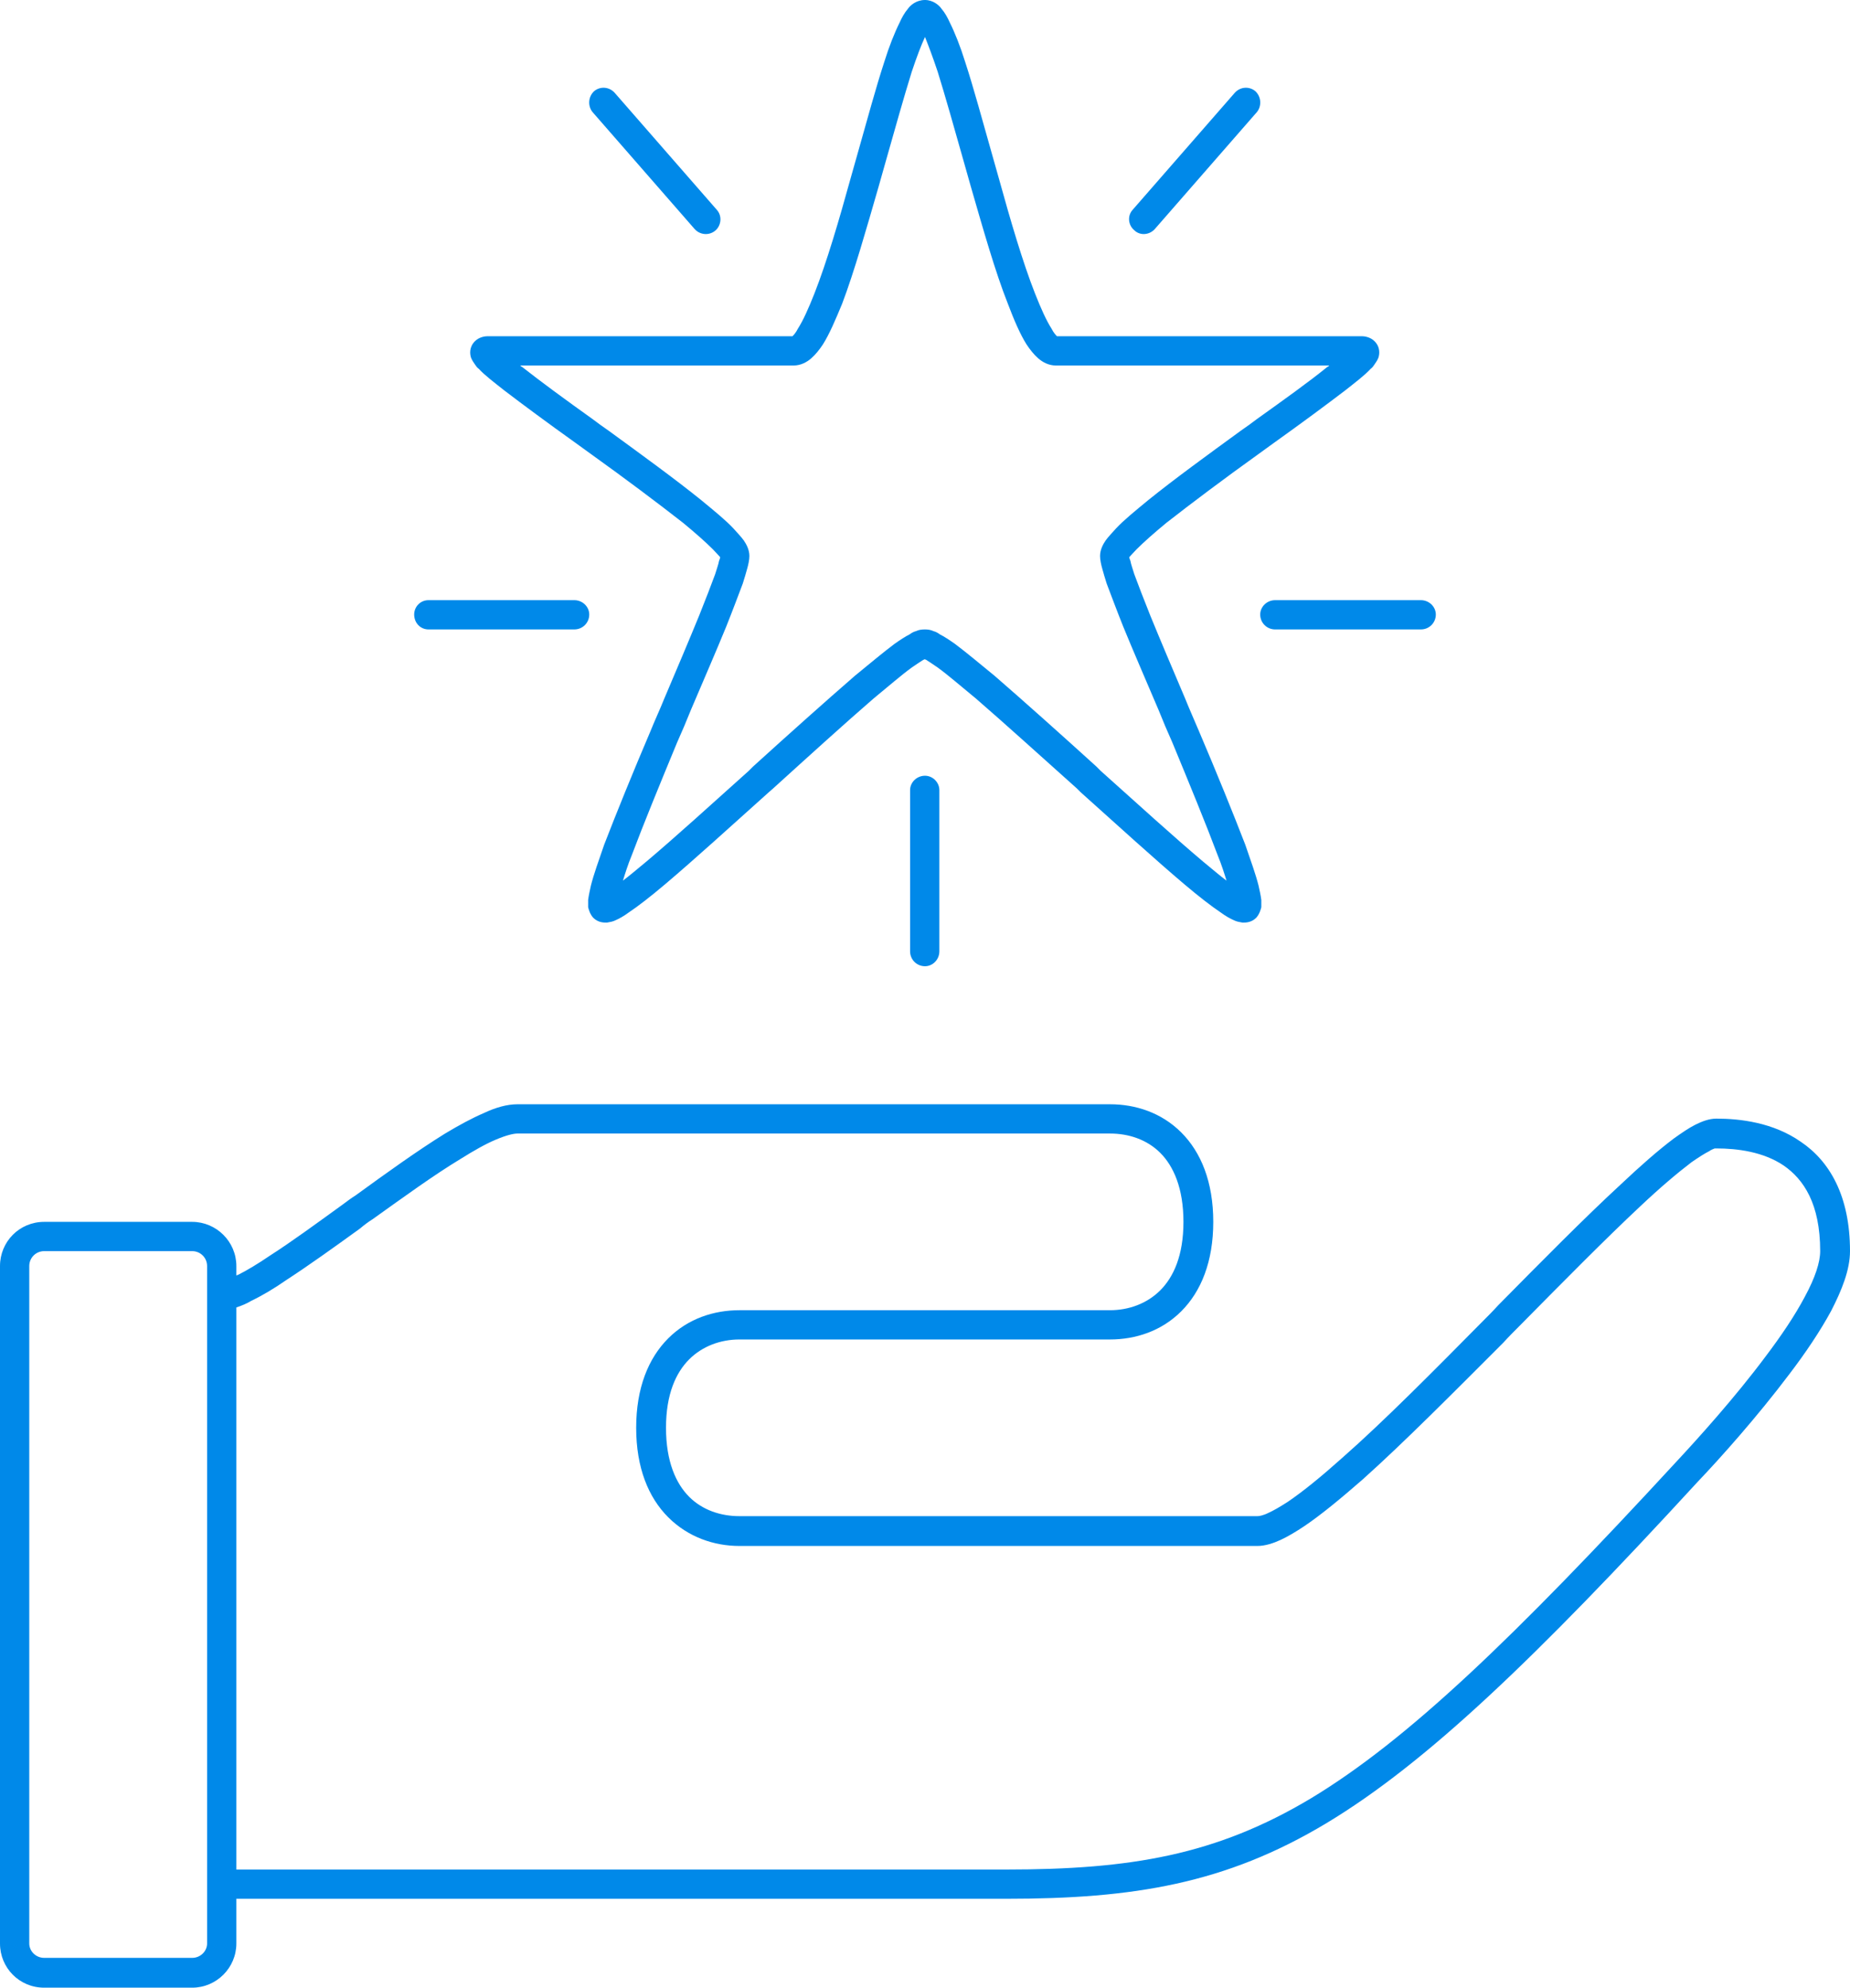 <svg width="33.5" height="36" viewBox="0 0 33.5 36" fill="none" xmlns="http://www.w3.org/2000/svg" xmlns:xlink="http://www.w3.org/1999/xlink">
	<desc>
			Created with Pixso.
	</desc>
	<defs/>
	<path id="Vector 33 (Stroke)" d="M16.44 0.16C16.48 0.1 16.59 0 16.75 0C16.9 0 17.01 0.1 17.05 0.16C17.11 0.23 17.16 0.32 17.2 0.41C17.29 0.59 17.39 0.84 17.48 1.13C17.63 1.59 17.79 2.18 17.96 2.78C18 2.93 18.05 3.09 18.09 3.24C18.3 4 18.52 4.75 18.74 5.31C18.85 5.59 18.95 5.81 19.04 5.95C19.08 6.03 19.12 6.07 19.14 6.09C19.15 6.09 19.15 6.09 19.15 6.09L24.67 6.09C24.7 6.09 24.81 6.1 24.89 6.18C25 6.29 24.98 6.42 24.96 6.48C24.94 6.53 24.91 6.57 24.89 6.6C24.87 6.63 24.85 6.66 24.82 6.68C24.72 6.79 24.55 6.92 24.36 7.07C24.02 7.33 23.56 7.67 23.07 8.02C22.97 8.09 22.88 8.16 22.78 8.23C22.18 8.66 21.58 9.11 21.12 9.47C20.89 9.66 20.71 9.82 20.58 9.95C20.52 10.01 20.48 10.06 20.45 10.09C20.45 10.1 20.45 10.1 20.45 10.1C20.45 10.11 20.46 10.13 20.47 10.16C20.48 10.22 20.51 10.3 20.54 10.4C20.61 10.59 20.71 10.85 20.83 11.15C21.01 11.59 21.23 12.11 21.46 12.65C21.54 12.85 21.63 13.05 21.71 13.24C22.03 13.99 22.33 14.73 22.55 15.3C22.65 15.59 22.74 15.84 22.79 16.04C22.81 16.13 22.83 16.22 22.84 16.3C22.84 16.34 22.84 16.38 22.84 16.43C22.83 16.47 22.81 16.55 22.75 16.62C22.66 16.71 22.56 16.71 22.5 16.71C22.44 16.7 22.39 16.69 22.35 16.67C22.28 16.64 22.19 16.59 22.11 16.53C21.93 16.41 21.7 16.23 21.44 16.01C20.92 15.57 20.25 14.96 19.57 14.35L19.5 14.28C18.84 13.69 18.19 13.1 17.67 12.65C17.39 12.42 17.16 12.22 16.98 12.09C16.89 12.03 16.82 11.98 16.77 11.95C16.76 11.95 16.75 11.94 16.75 11.94C16.74 11.94 16.73 11.95 16.72 11.95C16.67 11.98 16.6 12.03 16.51 12.09C16.33 12.22 16.1 12.42 15.82 12.65C15.3 13.1 14.65 13.69 14 14.28L13.92 14.35C13.24 14.96 12.57 15.57 12.05 16.01C11.79 16.23 11.56 16.41 11.38 16.53C11.3 16.59 11.21 16.64 11.14 16.67C11.1 16.69 11.05 16.7 10.99 16.71C10.93 16.71 10.83 16.71 10.74 16.62C10.68 16.55 10.66 16.47 10.65 16.43C10.65 16.38 10.65 16.34 10.65 16.3C10.66 16.22 10.68 16.13 10.7 16.04C10.75 15.84 10.84 15.59 10.94 15.3C11.16 14.73 11.46 13.99 11.78 13.24C11.86 13.04 11.95 12.85 12.03 12.65C12.26 12.11 12.48 11.59 12.66 11.15C12.78 10.85 12.88 10.59 12.95 10.4C12.98 10.3 13.01 10.22 13.02 10.16C13.03 10.13 13.04 10.11 13.04 10.1C13.04 10.1 13.04 10.1 13.04 10.09C13.01 10.06 12.97 10.01 12.91 9.95C12.78 9.82 12.6 9.66 12.37 9.47C11.91 9.11 11.31 8.66 10.71 8.23C10.61 8.16 10.52 8.09 10.42 8.02C9.93 7.67 9.47 7.33 9.13 7.07C8.94 6.92 8.77 6.79 8.67 6.68C8.64 6.66 8.62 6.63 8.6 6.6C8.58 6.57 8.55 6.53 8.53 6.48C8.51 6.42 8.49 6.29 8.6 6.18C8.68 6.1 8.79 6.09 8.82 6.09L14.34 6.09C14.34 6.09 14.34 6.09 14.35 6.09C14.37 6.07 14.41 6.03 14.45 5.95C14.54 5.81 14.64 5.59 14.75 5.31C14.97 4.75 15.19 4 15.4 3.24C15.44 3.09 15.49 2.93 15.53 2.78C15.7 2.18 15.86 1.59 16.01 1.13C16.1 0.84 16.2 0.59 16.29 0.41C16.33 0.32 16.38 0.23 16.44 0.16ZM14.69 6.49C14.61 6.56 14.5 6.62 14.37 6.62L9.42 6.62C9.43 6.63 9.44 6.64 9.46 6.65C9.79 6.91 10.24 7.24 10.73 7.59C10.82 7.66 10.92 7.73 11.02 7.8C11.61 8.23 12.23 8.68 12.7 9.06C12.93 9.25 13.14 9.42 13.28 9.57C13.35 9.65 13.42 9.72 13.47 9.79C13.51 9.85 13.57 9.95 13.57 10.07C13.57 10.14 13.55 10.23 13.53 10.3C13.51 10.38 13.48 10.47 13.45 10.57C13.37 10.78 13.27 11.05 13.15 11.35C12.97 11.79 12.74 12.32 12.51 12.86C12.43 13.06 12.35 13.25 12.26 13.45C11.95 14.2 11.65 14.93 11.44 15.49C11.37 15.66 11.32 15.82 11.28 15.95C11.4 15.86 11.54 15.74 11.71 15.6C12.22 15.17 12.88 14.57 13.56 13.96L13.64 13.88C14.29 13.29 14.95 12.7 15.48 12.24C15.76 12.01 16 11.81 16.2 11.66C16.3 11.59 16.39 11.53 16.47 11.49C16.51 11.46 16.55 11.44 16.59 11.43C16.63 11.41 16.68 11.4 16.75 11.4C16.81 11.4 16.86 11.41 16.9 11.43C16.94 11.44 16.98 11.46 17.02 11.49C17.1 11.53 17.19 11.59 17.29 11.66C17.49 11.81 17.73 12.01 18.01 12.24C18.54 12.7 19.2 13.29 19.85 13.88L19.93 13.96C20.61 14.57 21.27 15.17 21.78 15.6C21.95 15.74 22.09 15.86 22.21 15.95C22.17 15.82 22.12 15.66 22.05 15.49C21.84 14.93 21.54 14.2 21.23 13.45C21.14 13.25 21.06 13.06 20.98 12.86C20.75 12.32 20.52 11.79 20.34 11.35C20.22 11.05 20.12 10.78 20.04 10.57C20.01 10.47 19.98 10.38 19.96 10.3C19.94 10.23 19.92 10.14 19.92 10.07C19.92 9.95 19.98 9.85 20.02 9.79C20.07 9.72 20.14 9.65 20.21 9.57C20.35 9.42 20.56 9.25 20.79 9.06C21.26 8.68 21.88 8.23 22.47 7.8C22.57 7.73 22.67 7.66 22.76 7.59C23.25 7.24 23.71 6.91 24.03 6.65C24.05 6.64 24.06 6.63 24.07 6.62L19.12 6.62C18.99 6.62 18.88 6.56 18.8 6.49C18.72 6.42 18.65 6.33 18.59 6.24C18.47 6.05 18.36 5.79 18.25 5.5C18.02 4.92 17.8 4.14 17.58 3.38C17.54 3.23 17.49 3.07 17.45 2.92C17.28 2.32 17.12 1.75 16.98 1.3C16.89 1.03 16.81 0.82 16.75 0.67C16.68 0.82 16.6 1.03 16.51 1.3C16.37 1.75 16.21 2.32 16.04 2.92C16 3.07 15.95 3.23 15.91 3.38C15.69 4.14 15.47 4.92 15.25 5.5C15.13 5.79 15.02 6.05 14.9 6.24C14.84 6.33 14.77 6.42 14.69 6.49ZM10.76 1.65C10.87 1.56 11.03 1.57 11.13 1.68L12.98 3.8C13.08 3.91 13.06 4.08 12.96 4.17C12.85 4.27 12.68 4.26 12.58 4.15L10.73 2.03C10.64 1.92 10.65 1.75 10.76 1.65ZM22.73 1.65C22.84 1.75 22.85 1.92 22.76 2.03L20.91 4.15C20.81 4.26 20.64 4.27 20.54 4.17C20.43 4.08 20.41 3.91 20.51 3.8L22.36 1.68C22.46 1.57 22.62 1.56 22.73 1.65ZM7.5 11.13C7.5 10.99 7.61 10.87 7.76 10.87L10.4 10.87C10.55 10.87 10.67 10.99 10.67 11.13C10.67 11.28 10.55 11.4 10.4 11.4L7.76 11.4C7.61 11.4 7.5 11.28 7.5 11.13ZM22.82 11.13C22.82 10.99 22.94 10.87 23.09 10.87L25.73 10.87C25.88 10.87 26 10.99 26 11.13C26 11.28 25.88 11.4 25.73 11.4L23.09 11.4C22.94 11.4 22.82 11.28 22.82 11.13ZM16.75 14.05C16.89 14.05 17.01 14.17 17.01 14.31L17.01 17.23C17.01 17.38 16.89 17.5 16.75 17.5C16.6 17.5 16.48 17.38 16.48 17.23L16.48 14.31C16.48 14.17 16.6 14.05 16.75 14.05Z" fill="#0089E9" fill-opacity="1" fill-rule="evenodd"/>
	<path id="Vector 32 (Stroke)" d="M8.76 20.16C8.97 20.06 9.18 20 9.37 20L20.1 20C20.56 20 21.03 20.15 21.39 20.51C21.75 20.87 21.97 21.41 21.97 22.13C21.97 22.85 21.75 23.39 21.39 23.75C21.03 24.11 20.56 24.26 20.1 24.26L13.39 24.26C13.05 24.26 12.72 24.38 12.48 24.62C12.24 24.86 12.06 25.25 12.06 25.86C12.06 26.47 12.24 26.87 12.48 27.11C12.72 27.35 13.05 27.46 13.39 27.46L22.77 27.46C22.8 27.46 22.87 27.45 22.97 27.4C23.06 27.36 23.18 27.29 23.32 27.2C23.6 27.01 23.93 26.74 24.31 26.4C25.06 25.74 25.95 24.84 26.84 23.94C26.94 23.84 27.04 23.74 27.13 23.64C27.92 22.84 28.69 22.06 29.34 21.46C29.7 21.12 30.03 20.83 30.31 20.62C30.45 20.52 30.58 20.43 30.7 20.37C30.82 20.31 30.95 20.26 31.08 20.26C31.51 20.26 32.11 20.33 32.61 20.68C33.13 21.03 33.5 21.66 33.5 22.66C33.5 23 33.35 23.37 33.16 23.74C32.96 24.11 32.69 24.51 32.4 24.89C31.82 25.66 31.15 26.41 30.74 26.84C27.8 30.04 25.83 31.93 24.02 33.02C22.19 34.12 20.52 34.39 18.22 34.39L4.28 34.39L4.28 35.2C4.28 35.64 3.92 36 3.48 36L0.8 36C0.35 36 0 35.64 0 35.2L0 22.93C0 22.49 0.35 22.13 0.8 22.13L3.48 22.13C3.92 22.13 4.28 22.49 4.28 22.93L4.28 23.1C4.29 23.1 4.3 23.09 4.31 23.09C4.47 23.01 4.67 22.89 4.89 22.74C5.28 22.49 5.73 22.16 6.2 21.82C6.28 21.76 6.36 21.7 6.44 21.65C6.99 21.25 7.56 20.84 8.06 20.53C8.31 20.38 8.55 20.25 8.76 20.16ZM4.28 23.68L4.28 33.86L18.22 33.86C20.47 33.86 22.02 33.6 23.74 32.57C25.48 31.52 27.4 29.68 30.35 26.48C30.75 26.05 31.41 25.32 31.97 24.57C32.25 24.2 32.5 23.83 32.68 23.49C32.87 23.14 32.96 22.86 32.96 22.66C32.96 21.8 32.66 21.36 32.3 21.11C31.93 20.86 31.46 20.8 31.08 20.8C31.08 20.8 31.07 20.8 31.05 20.8C31.03 20.81 30.99 20.82 30.95 20.85C30.87 20.89 30.76 20.96 30.63 21.05C30.38 21.24 30.06 21.51 29.7 21.85C29.07 22.44 28.3 23.22 27.52 24.01C27.42 24.11 27.32 24.21 27.22 24.32C26.33 25.21 25.43 26.12 24.67 26.8C24.28 27.14 23.93 27.43 23.62 27.64C23.47 27.74 23.32 27.83 23.19 27.89C23.06 27.95 22.91 28 22.77 28L13.39 28C12.93 28 12.46 27.84 12.1 27.48C11.74 27.12 11.52 26.58 11.52 25.86C11.52 25.14 11.74 24.6 12.1 24.24C12.46 23.88 12.93 23.73 13.39 23.73L20.1 23.73C20.44 23.73 20.77 23.61 21.01 23.37C21.25 23.13 21.43 22.74 21.43 22.13C21.43 21.52 21.25 21.12 21.01 20.88C20.77 20.64 20.44 20.53 20.1 20.53L9.37 20.53C9.3 20.53 9.17 20.56 8.98 20.64C8.79 20.72 8.58 20.84 8.34 20.99C7.86 21.28 7.31 21.68 6.75 22.08C6.67 22.13 6.59 22.19 6.52 22.25C6.05 22.59 5.59 22.92 5.19 23.18C4.96 23.34 4.74 23.47 4.55 23.56C4.47 23.61 4.37 23.65 4.28 23.68ZM0.8 22.66C0.65 22.66 0.53 22.78 0.53 22.93L0.53 35.2C0.53 35.34 0.65 35.46 0.8 35.46L3.48 35.46C3.63 35.46 3.75 35.34 3.75 35.2L3.75 22.93C3.75 22.78 3.63 22.66 3.48 22.66L0.8 22.66Z" fill="#0089E9" fill-opacity="1" fill-rule="evenodd"/>
</svg>
